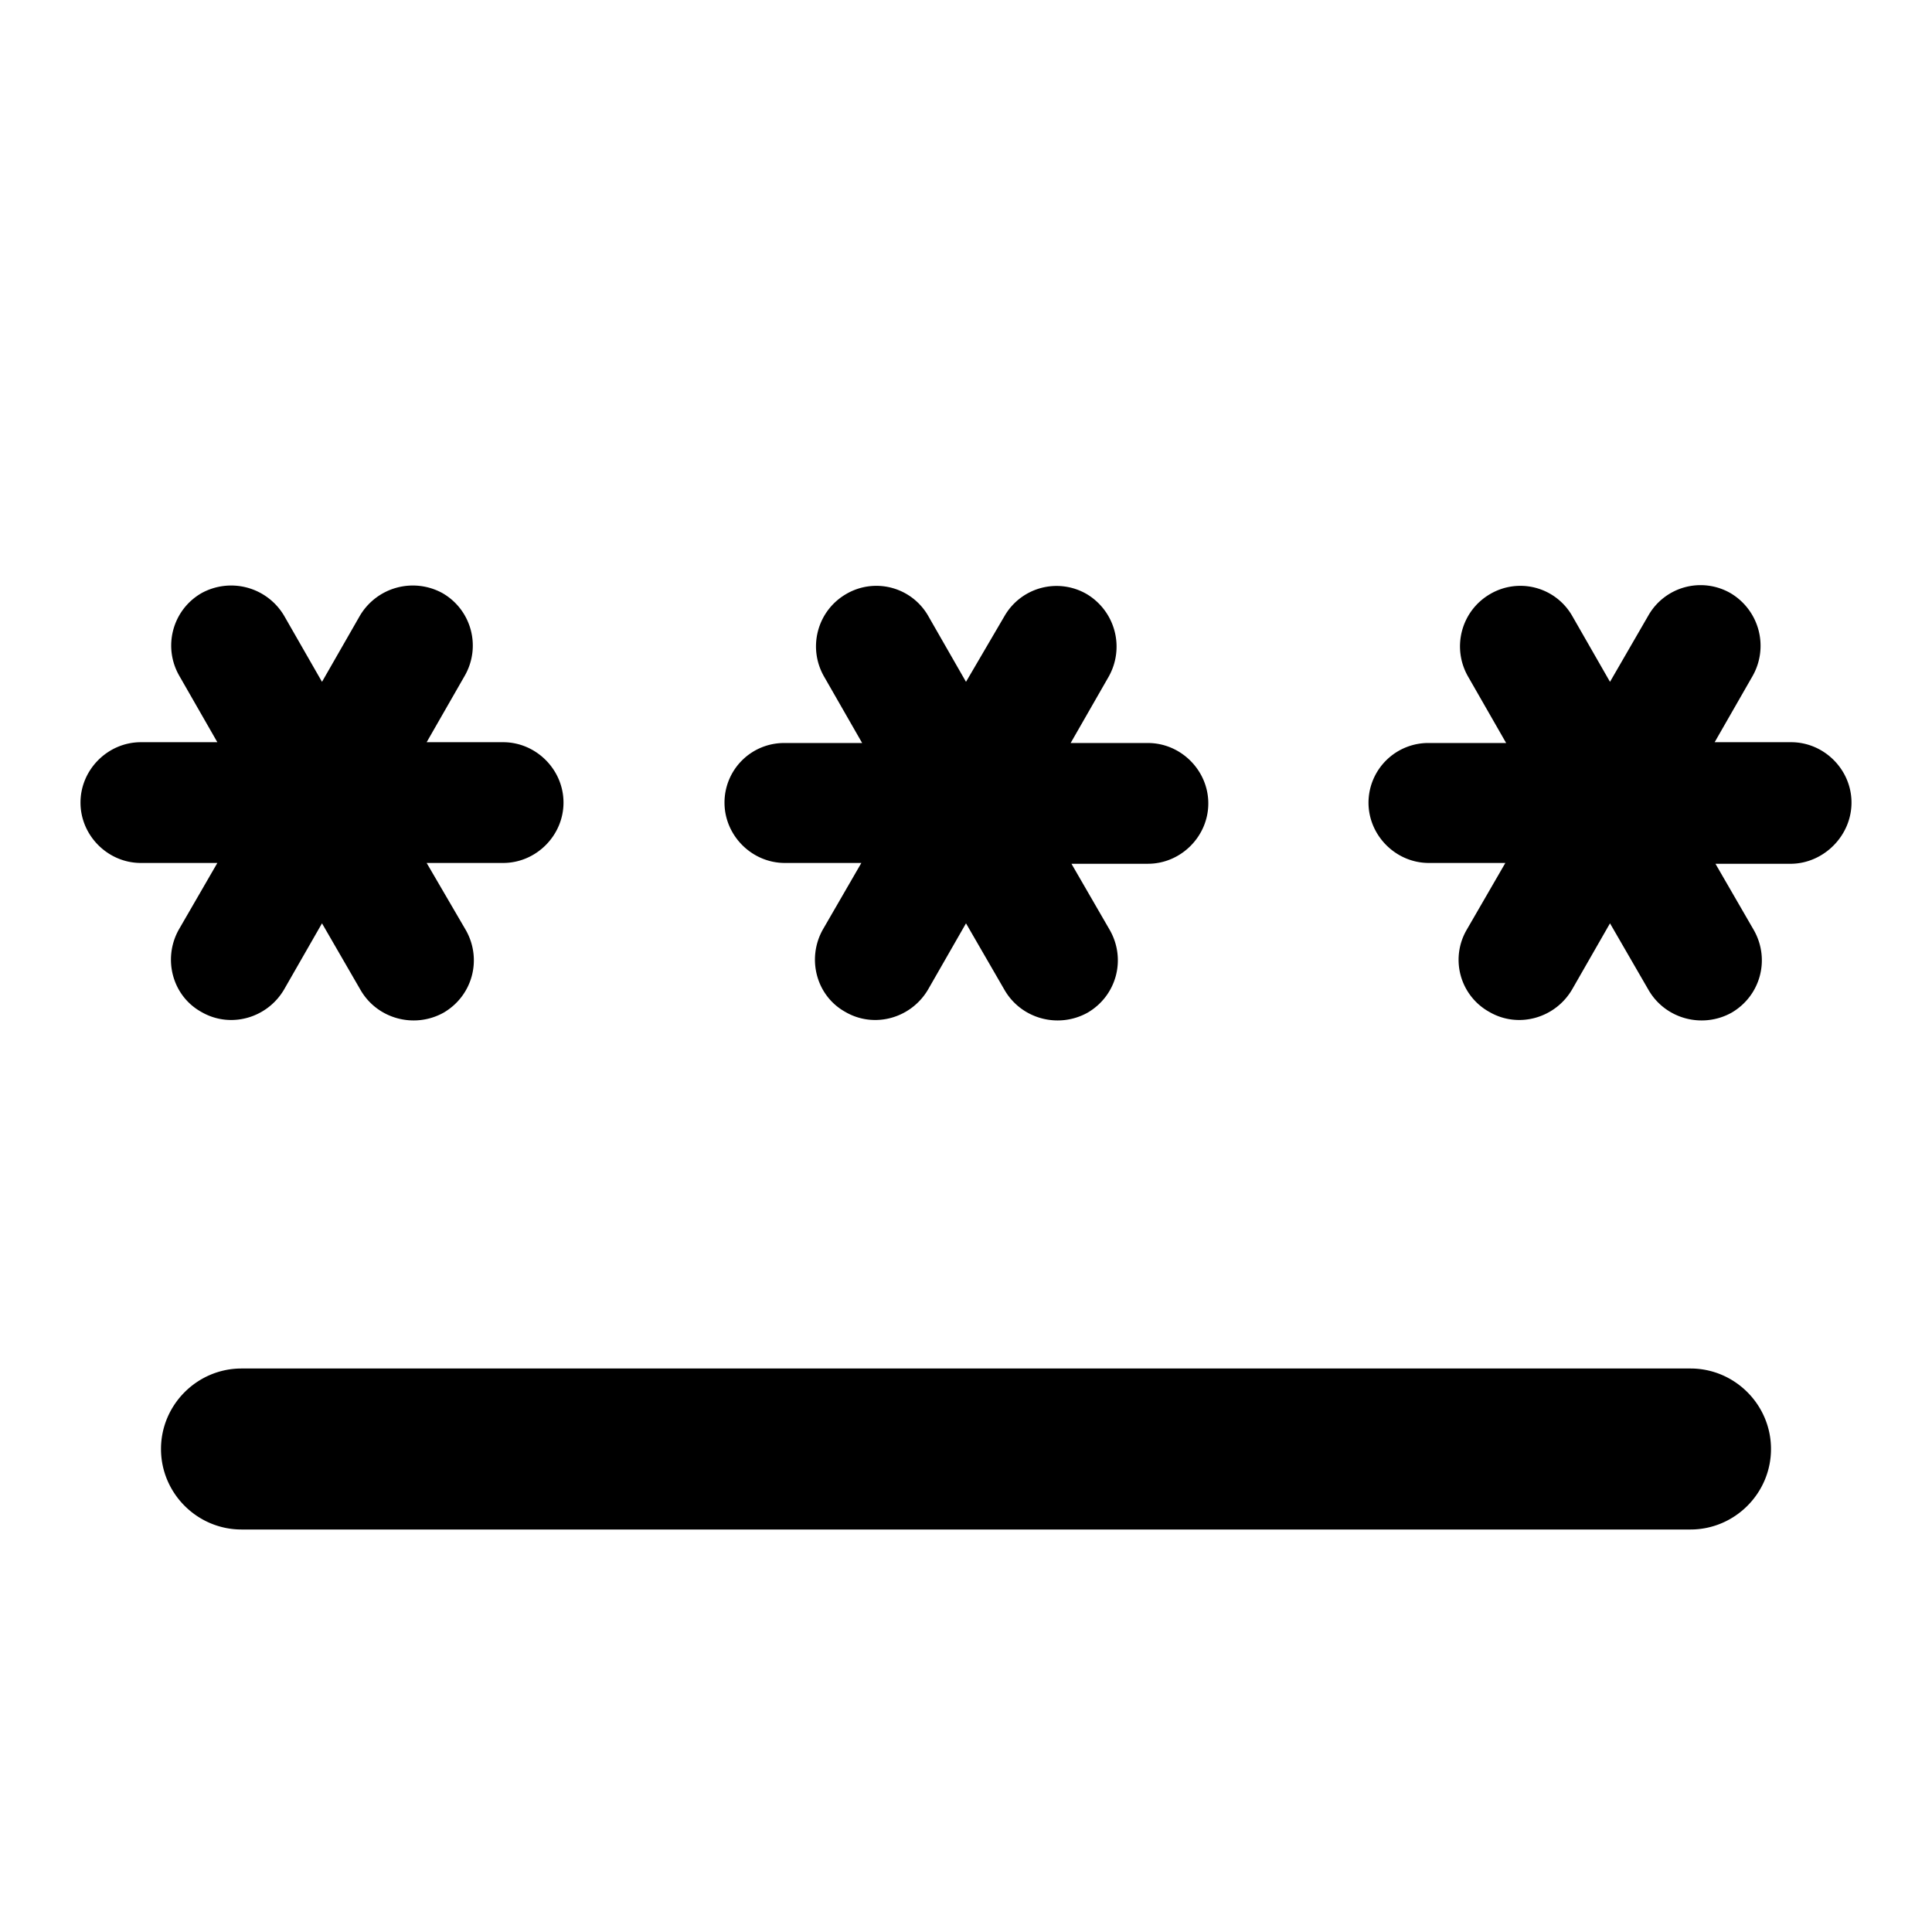 <svg xmlns="http://www.w3.org/2000/svg" viewBox="0 0 24 24" height="1em" width="1em">
  <path d="M3 17h18c.55 0 1 .45 1 1s-.45 1-1 1H3c-.55 0-1-.45-1-1s.45-1 1-1zm-.5-4.43c.36.21.82.08 1.03-.28l.47-.82.48.83c.21.36.67.48 1.03.28.36-.21.48-.66.28-1.02l-.49-.84h.95c.41 0 .75-.34.75-.75s-.34-.75-.75-.75H5.3l.47-.82c.21-.36.09-.82-.27-1.03a.764.764 0 0 0-1.03.28L4 8.47l-.47-.82a.764.764 0 0 0-1.03-.28c-.36.21-.48.67-.27 1.03l.47.82h-.95c-.41 0-.75.34-.75.75s.34.75.75.75h.95l-.48.83c-.2.36-.08.82.28 1.02zm8 0c.36.21.82.08 1.03-.28l.47-.82.48.83c.21.36.67.48 1.03.28.36-.21.48-.66.28-1.02l-.48-.83h.95c.41 0 .75-.34.75-.75s-.34-.75-.75-.75h-.96l.47-.82a.76.76 0 0 0-.27-1.03.746.746 0 0 0-1.02.27l-.48.82-.47-.82a.742.742 0 0 0-1.02-.27c-.36.21-.48.67-.27 1.03l.47.82h-.96a.74.74 0 0 0-.75.74c0 .41.34.75.75.75h.95l-.48.83c-.2.36-.08.82.28 1.02zM23 9.97c0-.41-.34-.75-.75-.75h-.95l.47-.82a.76.76 0 0 0-.27-1.03.746.746 0 0 0-1.02.27l-.48.83-.47-.82a.742.742 0 0 0-1.02-.27c-.36.21-.48.67-.27 1.03l.47.82h-.95a.743.743 0 0 0-.76.74c0 .41.34.75.75.75h.95l-.48.83a.74.74 0 0 0 .28 1.02c.36.21.82.08 1.03-.28l.47-.82.48.83c.21.36.67.48 1.03.28.36-.21.48-.66.28-1.02l-.48-.83h.95c.4-.01.74-.35.74-.76z"/>
</svg>

